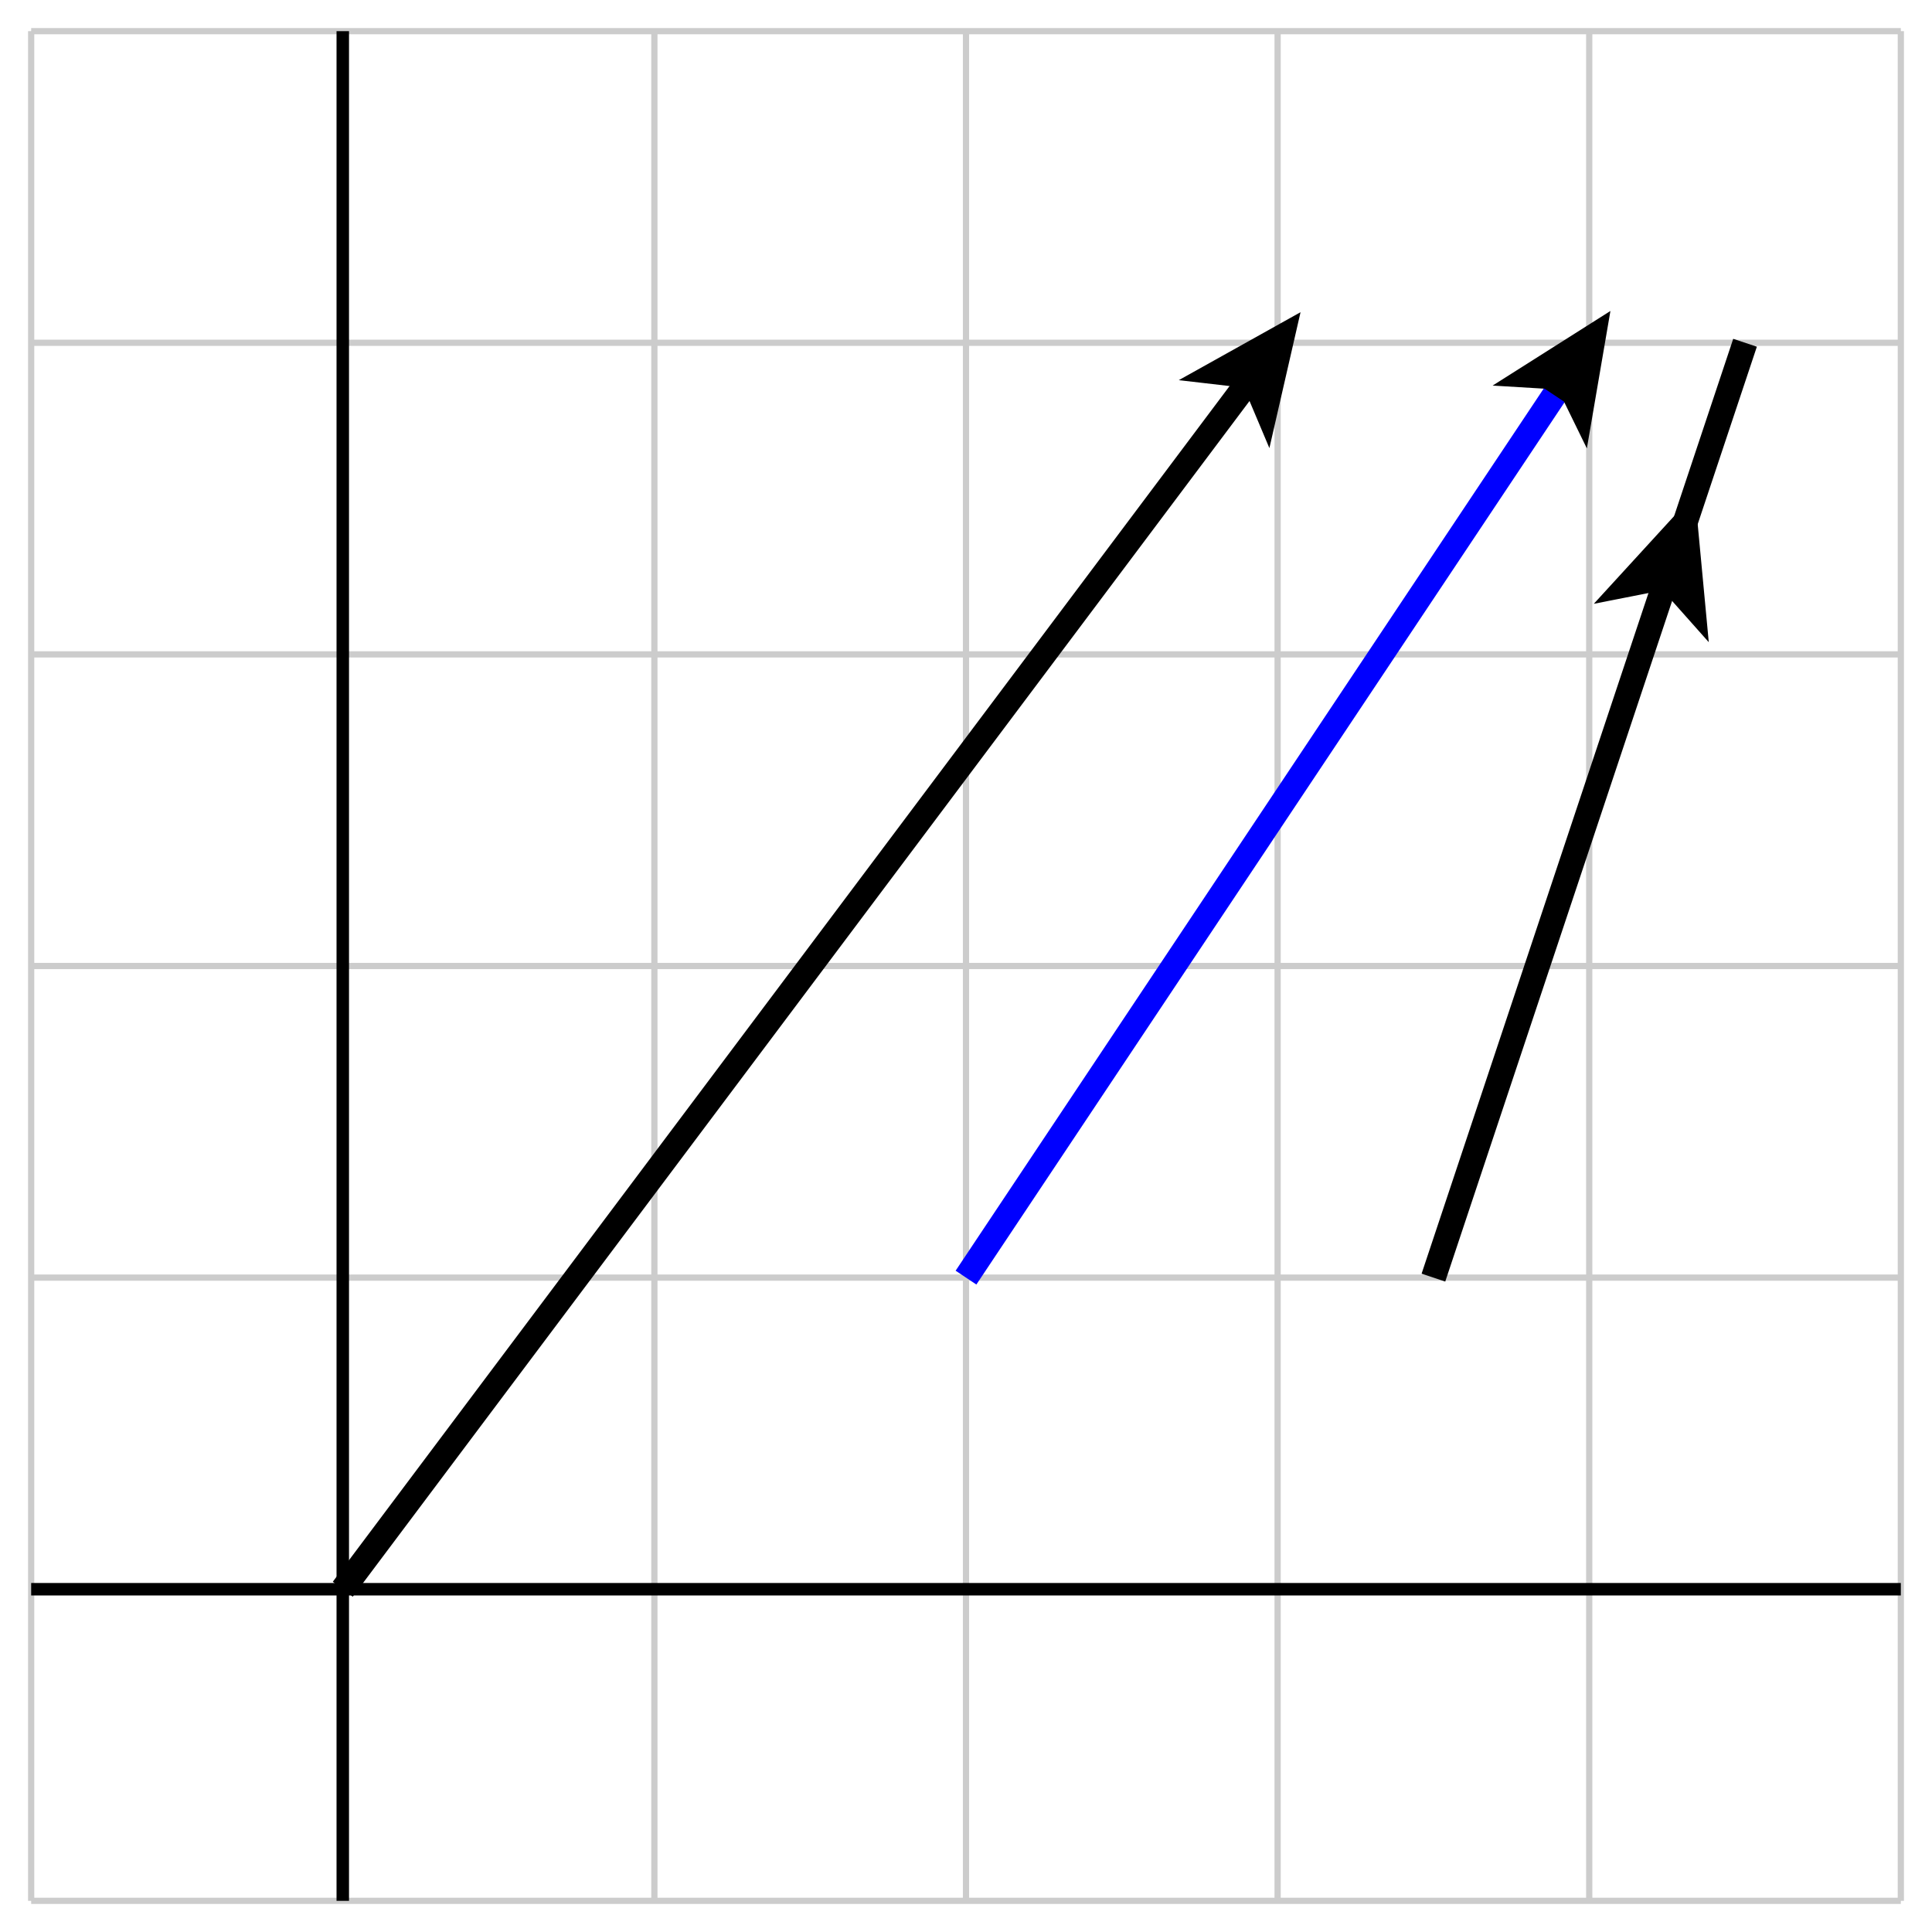 <svg xmlns="http://www.w3.org/2000/svg" xmlns:xlink="http://www.w3.org/1999/xlink" id="diagram" width="310" height="310">
  <defs>
    <clipPath id="clipPath-0">
      <rect x="5.0" y="5.0" width="300.0" height="300.0"/>
    </clipPath>
    <clipPath id="clipPath-1">
      <rect x="5.0" y="5.0" width="300.0" height="300.0"/>
    </clipPath>
    <marker id="arrow-head-end-4" markerWidth="18.0" markerHeight="16.0" markerUnits="userSpaceOnUse" orient="auto-start-reverse" refX="13.1" refY="8.0">
      <path d="M 18.0 8.0L 0.0 16.0L 3.5 10.0L 3.5 6.0L 0.0 0.0Z" fill="context-stroke" stroke="context-none"/>
    </marker>
    <marker id="arrow-head-end-4-outline" markerWidth="22.0" markerHeight="20.0" markerUnits="userSpaceOnUse" orient="auto-start-reverse" refX="15.1" refY="10.0">
      <path d="M 20.8 11.8 L 2.8 19.8 A 2 2 0 0 1 0.0 18.0 L 0.0 2.0 A 2 2 0 0 1 2.8 0.2 L 20.8 8.2 A 2 2 0 0 1 20.8 11.8 Z" fill="context-stroke" stroke="context-none"/>
    </marker>
    <marker id="arrow-head-mid-4" markerWidth="19.5" markerHeight="17.3" markerUnits="userSpaceOnUse" orient="auto-start-reverse" refX="14.6" refY="8.7">
      <path d="M 19.5 8.7L 0.0 17.3L 3.8 10.7L 3.8 6.7L 0.0 0.0Z" fill="context-stroke" stroke="context-none"/>
    </marker>
    <marker id="arrow-head-mid-4-outline" markerWidth="23.5" markerHeight="21.3" markerUnits="userSpaceOnUse" orient="auto-start-reverse" refX="16.6" refY="10.7">
      <path d="M 22.3 12.5 L 2.8 21.2 A 2 2 0 0 1 0.0 19.3 L 0.0 2.0 A 2 2 0 0 1 2.8 0.2 L 22.3 8.8 A 2 2 0 0 1 22.3 12.5 Z" fill="context-stroke" stroke="context-none"/>
    </marker>
  </defs>
  <g id="grid-axes">
    <g id="grid" stroke="#ccc" stroke-width="1">
      <line id="line-0" x1="5.0" y1="305.0" x2="5.0" y2="5.0" type="vertical grid"/>
      <line id="line-1" x1="55.0" y1="305.0" x2="55.0" y2="5.0" type="vertical grid"/>
      <line id="line-2" x1="105.0" y1="305.0" x2="105.0" y2="5.0" type="vertical grid"/>
      <line id="line-3" x1="155.0" y1="305.0" x2="155.0" y2="5.0" type="vertical grid"/>
      <line id="line-4" x1="205.0" y1="305.0" x2="205.0" y2="5.0" type="vertical grid"/>
      <line id="line-5" x1="255.0" y1="305.0" x2="255.0" y2="5.0" type="vertical grid"/>
      <line id="line-6" x1="305.0" y1="305.0" x2="305.0" y2="5.0" type="vertical grid"/>
      <line id="line-7" x1="5.0" y1="305.0" x2="305.0" y2="305.0" type="horizontal grid"/>
      <line id="line-8" x1="5.0" y1="255.0" x2="305.0" y2="255.0" type="horizontal grid"/>
      <line id="line-9" x1="5.0" y1="205.0" x2="305.0" y2="205.0" type="horizontal grid"/>
      <line id="line-10" x1="5.0" y1="155.0" x2="305.0" y2="155.0" type="horizontal grid"/>
      <line id="line-11" x1="5.0" y1="105.0" x2="305.0" y2="105.0" type="horizontal grid"/>
      <line id="line-12" x1="5.0" y1="55.0" x2="305.0" y2="55.0" type="horizontal grid"/>
      <line id="line-13" x1="5.0" y1="5.0" x2="305.0" y2="5.0" type="horizontal grid"/>
    </g>
    <g id="axes" stroke="black" stroke-width="2">
      <line id="line-14" x1="5.0" y1="255.0" x2="305.0" y2="255.0" type="horizontal axis" stroke-width="2"/>
      <line id="line-15" x1="55.0" y1="305.0" x2="55.0" y2="5.0" type="vertical axis" stroke-width="2"/>
      <g type="horizontal ticks" id="g-0"/>
      <g type="vertical ticks" id="g-1"/>
    </g>
  </g>
  <path id="path-0" stroke="black" stroke-width="4" fill="none" d="M 55.0 255.0 L 205.0 55.0" marker-end="url(#arrow-head-end-4)" type="vector"/>
  <path id="path-1" stroke="blue" stroke-width="4" fill="none" d="M 155.0 205.0 L 255.0 55.0" marker-end="url(#arrow-head-end-4)" type="vector"/>
  <path id="path-2" stroke="black" stroke-width="4" fill="none" d="M 230.0 205.0 L 270.0 85.0 L 280.0 55.0" marker-mid="url(#arrow-head-mid-4)" type="vector"/>
</svg>

